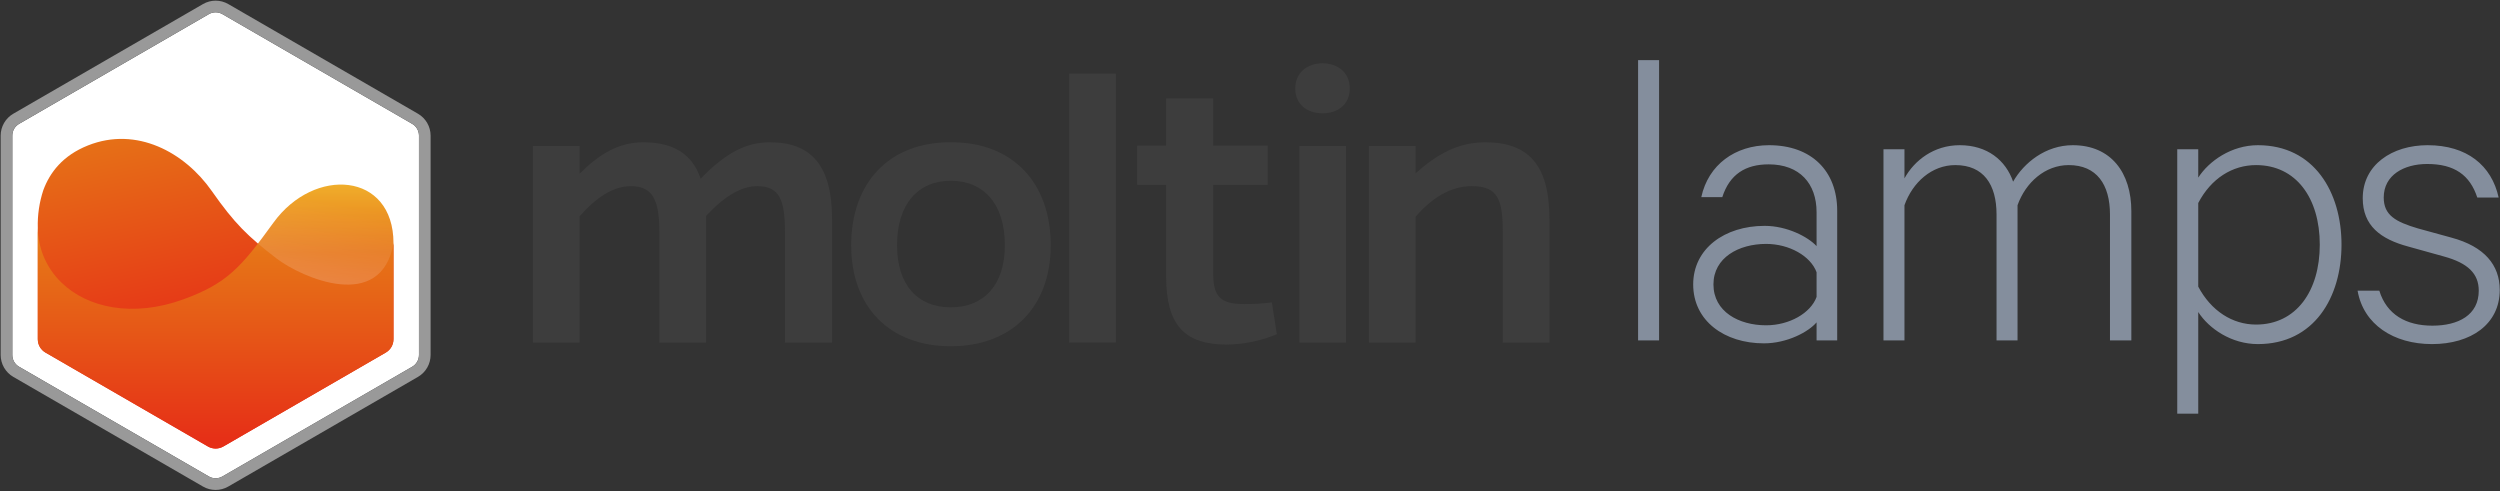 <svg xmlns="http://www.w3.org/2000/svg" width="224" height="44" viewBox="0 0 224 44">
  <rect x="0" y="0" width="224" height="44" fill="#333333" stroke="none"/>
  <defs>
    <linearGradient id="logo-a" x1="38.079%" x2="53.243%" y1="-4.883%" y2="64.25%">
      <stop offset="1.093%" stop-color="#E67417"/>
      <stop offset="99.952%" stop-color="#E62F17"/>
    </linearGradient>
    <linearGradient id="logo-b" x1="49.997%" x2="49.997%" y1=".659%" y2="97.276%">
      <stop offset="0%" stop-color="#F2BB30"/>
      <stop offset="30.905%" stop-color="#E67417"/>
      <stop offset="100%" stop-color="#E62F17"/>
    </linearGradient>
    <linearGradient id="logo-c" x1="41.259%" x2="55.319%" y1="114.003%" y2="25.46%">
      <stop offset="0%" stop-color="#FFF"/>
      <stop offset="100%" stop-color="#FFF" stop-opacity="0"/>
    </linearGradient>
  </defs>
  <g fill="none" fill-rule="evenodd">
    <path fill="#848E9D" d="M148.653,5.387 L148.653,30.5 L146.772,30.5 L146.772,5.387 L148.653,5.387 Z M162.765,26.606 L162.765,24.395 C162.237,22.943 160.323,21.854 158.244,21.854 C155.802,21.854 153.525,23.075 153.525,25.484 C153.525,27.926 155.802,29.147 158.244,29.147 C160.323,29.147 162.237,28.058 162.765,26.606 Z M164.613,30.5 L162.765,30.5 L162.765,28.883 C162.039,29.741 160.125,30.764 158.046,30.764 C154.515,30.764 151.71,28.751 151.71,25.484 C151.71,22.283 154.515,20.237 158.112,20.237 C160.125,20.237 162.006,21.227 162.765,22.052 L162.765,19.016 C162.765,16.442 161.247,14.726 158.475,14.726 C156.396,14.726 154.977,15.617 154.317,17.663 L152.436,17.663 C153.063,14.759 155.472,13.01 158.508,13.01 C162.303,13.01 164.613,15.32 164.613,18.884 L164.613,30.5 Z M190.968,30.5 L189.054,30.5 L189.054,19.214 C189.054,16.541 187.866,14.792 185.358,14.792 C183.246,14.792 181.497,16.343 180.771,18.389 L180.771,30.5 L178.89,30.5 L178.89,19.214 C178.89,16.541 177.735,14.792 175.194,14.792 C173.082,14.792 171.366,16.343 170.64,18.389 L170.64,30.5 L168.759,30.5 L168.759,13.373 L170.64,13.373 L170.64,15.98 C171.531,14.363 173.28,13.01 175.59,13.01 C178.065,13.01 179.715,14.363 180.375,16.277 C181.332,14.594 183.279,13.01 185.721,13.01 C189.153,13.01 190.968,15.485 190.968,18.917 L190.968,30.5 Z M196.962,18.191 L196.962,25.682 C198.117,27.86 200.031,29.081 202.143,29.081 C205.74,29.081 207.852,26.078 207.852,21.92 C207.852,17.762 205.74,14.792 202.143,14.792 C200.031,14.792 198.117,15.98 196.962,18.191 Z M196.962,27.959 L196.962,37.067 L195.081,37.067 L195.081,13.373 L196.962,13.373 L196.962,15.914 C197.919,14.429 199.932,13.01 202.308,13.01 C207.357,13.01 209.799,17.234 209.799,21.92 C209.799,26.639 207.357,30.83 202.308,30.83 C199.932,30.83 197.919,29.444 196.962,27.959 Z M211.239,26.045 L213.186,26.045 C213.846,28.19 215.595,29.18 217.938,29.18 C220.281,29.18 222.096,28.223 222.096,26.045 C222.096,24.527 221.139,23.57 218.961,22.976 L215.76,22.085 C213.318,21.425 211.701,20.237 211.701,17.762 C211.701,14.759 214.341,13.01 217.509,13.01 C221.04,13.01 223.251,14.825 223.878,17.696 L221.964,17.696 C221.304,15.683 219.918,14.693 217.476,14.693 C215.397,14.693 213.582,15.683 213.582,17.696 C213.582,19.28 214.638,19.874 216.651,20.468 L219.654,21.293 C222.591,22.085 223.977,23.735 223.977,25.979 C223.977,29.048 221.403,30.83 217.905,30.83 C214.473,30.83 211.767,29.081 211.239,26.045 Z"/>
    <path fill="#3D3D3D" d="M51.933,15.567 C53.673,13.824 55.413,12.75 57.634,12.75 C60.225,12.75 62.002,13.713 62.779,16.011 C65.074,13.639 66.888,12.75 68.998,12.75 C72.7,12.75 74.551,14.862 74.551,19.607 L74.551,30.69 L70.331,30.69 L70.331,20.719 C70.331,17.939 69.85,16.679 67.851,16.679 C66.444,16.679 64.963,17.531 63.26,19.347 L63.26,30.69 L59.077,30.69 L59.077,20.719 C59.077,17.939 58.485,16.679 56.523,16.679 C54.968,16.679 53.414,17.679 51.933,19.384 L51.933,30.69 L47.75,30.69 L47.75,13.083 L51.933,13.083 L51.933,15.567 Z"/>
    <path fill="#3D3D3D" fill-rule="nonzero" d="M94.145,21.979 C94.145,27.502 90.666,31.023 85.187,31.023 C79.708,31.023 76.266,27.502 76.266,21.979 C76.266,16.308 79.745,12.712 85.187,12.75 C90.666,12.712 94.145,16.308 94.145,21.979 Z M90.036,21.979 C90.036,18.272 88.149,16.197 85.187,16.197 C82.263,16.197 80.375,18.272 80.375,21.979 C80.375,25.537 82.226,27.539 85.187,27.539 C88.149,27.539 90.036,25.537 90.036,21.979 Z"/>
    <polygon fill="#3D3D3D" points="95.8 30.69 95.8 6.597 99.983 6.597 99.983 30.69"/>
    <path fill="#3D3D3D" d="M114.404,29.948 C112.994,30.532 111.488,30.846 109.962,30.875 C106.075,30.875 104.484,29.096 104.484,24.722 L104.484,16.567 L101.892,16.567 L101.892,13.046 L104.484,13.046 L104.484,8.821 L108.704,8.821 L108.704,13.046 L113.59,13.046 L113.59,16.567 L108.704,16.567 L108.704,24.537 C108.704,26.649 109.444,27.242 111.443,27.242 C112.285,27.255 113.126,27.205 113.96,27.094 L114.404,29.948 Z"/>
    <path fill="#3D3D3D" fill-rule="nonzero" d="M118.498,5.67 C119.793,5.67 120.941,6.448 120.941,7.931 C120.941,9.414 119.793,10.155 118.498,10.155 C117.202,10.155 116.055,9.414 116.055,7.931 C116.055,6.448 117.202,5.67 118.498,5.67 Z M116.425,30.69 L116.425,13.083 L120.608,13.083 L120.608,30.69 L116.425,30.69 Z"/>
    <path fill="#3D3D3D" d="M126.834,15.53 C128.759,13.824 130.61,12.75 133.09,12.75 C136.977,12.75 138.828,14.825 138.828,19.607 L138.828,30.69 L134.645,30.69 L134.645,20.719 C134.645,17.865 134.201,16.679 131.869,16.679 C129.981,16.679 128.315,17.716 126.834,19.421 L126.834,30.69 L122.651,30.69 L122.651,13.083 L126.834,13.083 L126.834,15.53 Z"/>
    <path fill="#FFF" d="M36.931,11.096 L19.929,1.267 C19.552,1.05 19.089,1.05 18.713,1.267 L1.711,11.096 C1.335,11.314 1.103,11.716 1.103,12.15 L1.103,31.808 C1.103,32.243 1.335,32.645 1.711,32.862 L18.713,42.691 C19.089,42.908 19.552,42.908 19.929,42.691 L36.931,32.862 C37.307,32.645 37.539,32.243 37.539,31.808 L37.539,12.15 C37.539,11.716 37.307,11.314 36.931,11.096 Z"/>
    <path fill="#999" fill-rule="nonzero" d="M37.453,10.192 L20.45,0.362 C19.751,-0.041 18.891,-0.041 18.192,0.362 L1.189,10.191 C0.491,10.597 0.061,11.343 0.06,12.15 L0.06,31.808 C0.061,32.616 0.491,33.362 1.189,33.767 L18.191,43.596 C18.89,44 19.751,44 20.45,43.596 L37.453,33.767 C38.151,33.362 38.581,32.616 38.582,31.808 L38.582,12.15 C38.581,11.343 38.151,10.597 37.453,10.192 Z M37.539,31.808 C37.539,32.243 37.307,32.645 36.931,32.862 L19.929,42.691 C19.552,42.908 19.089,42.908 18.713,42.691 L1.711,32.862 C1.335,32.645 1.103,32.243 1.103,31.808 L1.103,12.15 C1.103,11.716 1.335,11.314 1.711,11.096 L18.713,1.267 C19.089,1.05 19.552,1.05 19.929,1.267 L36.931,11.096 C37.307,11.314 37.539,11.716 37.539,12.15 L37.539,31.808 Z"/>
    <path fill="url(#logo-a)" d="M4.076,31.59 C3.649,31.343 3.386,30.887 3.386,30.392 L3.386,20.412 C3.354,19.266 3.523,18.123 3.883,17.034 C4.463,15.467 5.61,13.935 7.883,13.031 C12.237,11.298 16.542,13.64 18.973,17.112 C21.015,20.027 22.207,21.186 24.774,23.155 C27.048,24.897 34.178,28.031 35.256,21.789 L35.256,30.392 C35.256,30.887 34.993,31.343 34.565,31.59 L20.012,40.004 C19.584,40.251 19.058,40.251 18.63,40.004 L4.076,31.59 Z"/>
    <path fill="url(#logo-b)" d="M4.076,31.59 L18.63,40.004 C19.058,40.251 19.584,40.251 20.012,40.004 L34.565,31.59 C34.993,31.343 35.256,30.887 35.256,30.392 L35.256,21.789 C35.256,15.416 28.157,14.89 24.498,19.955 C21.598,23.969 20.314,25.406 16.432,26.82 C11.888,28.474 7.811,27.577 5.492,25.305 C4.165,24.021 3.407,22.259 3.386,20.412 L3.386,30.392 C3.386,30.887 3.649,31.343 4.076,31.59 Z"/>
    <path fill="url(#logo-c)" d="M35.256,21.789 C35.256,15.416 28.157,14.89 24.498,19.955 C23.995,20.652 23.54,21.269 23.112,21.824 C23.606,22.244 24.149,22.675 24.774,23.155 C27.048,24.897 34.178,28.031 35.256,21.789 Z" opacity=".3"/>
  </g>
</svg>
